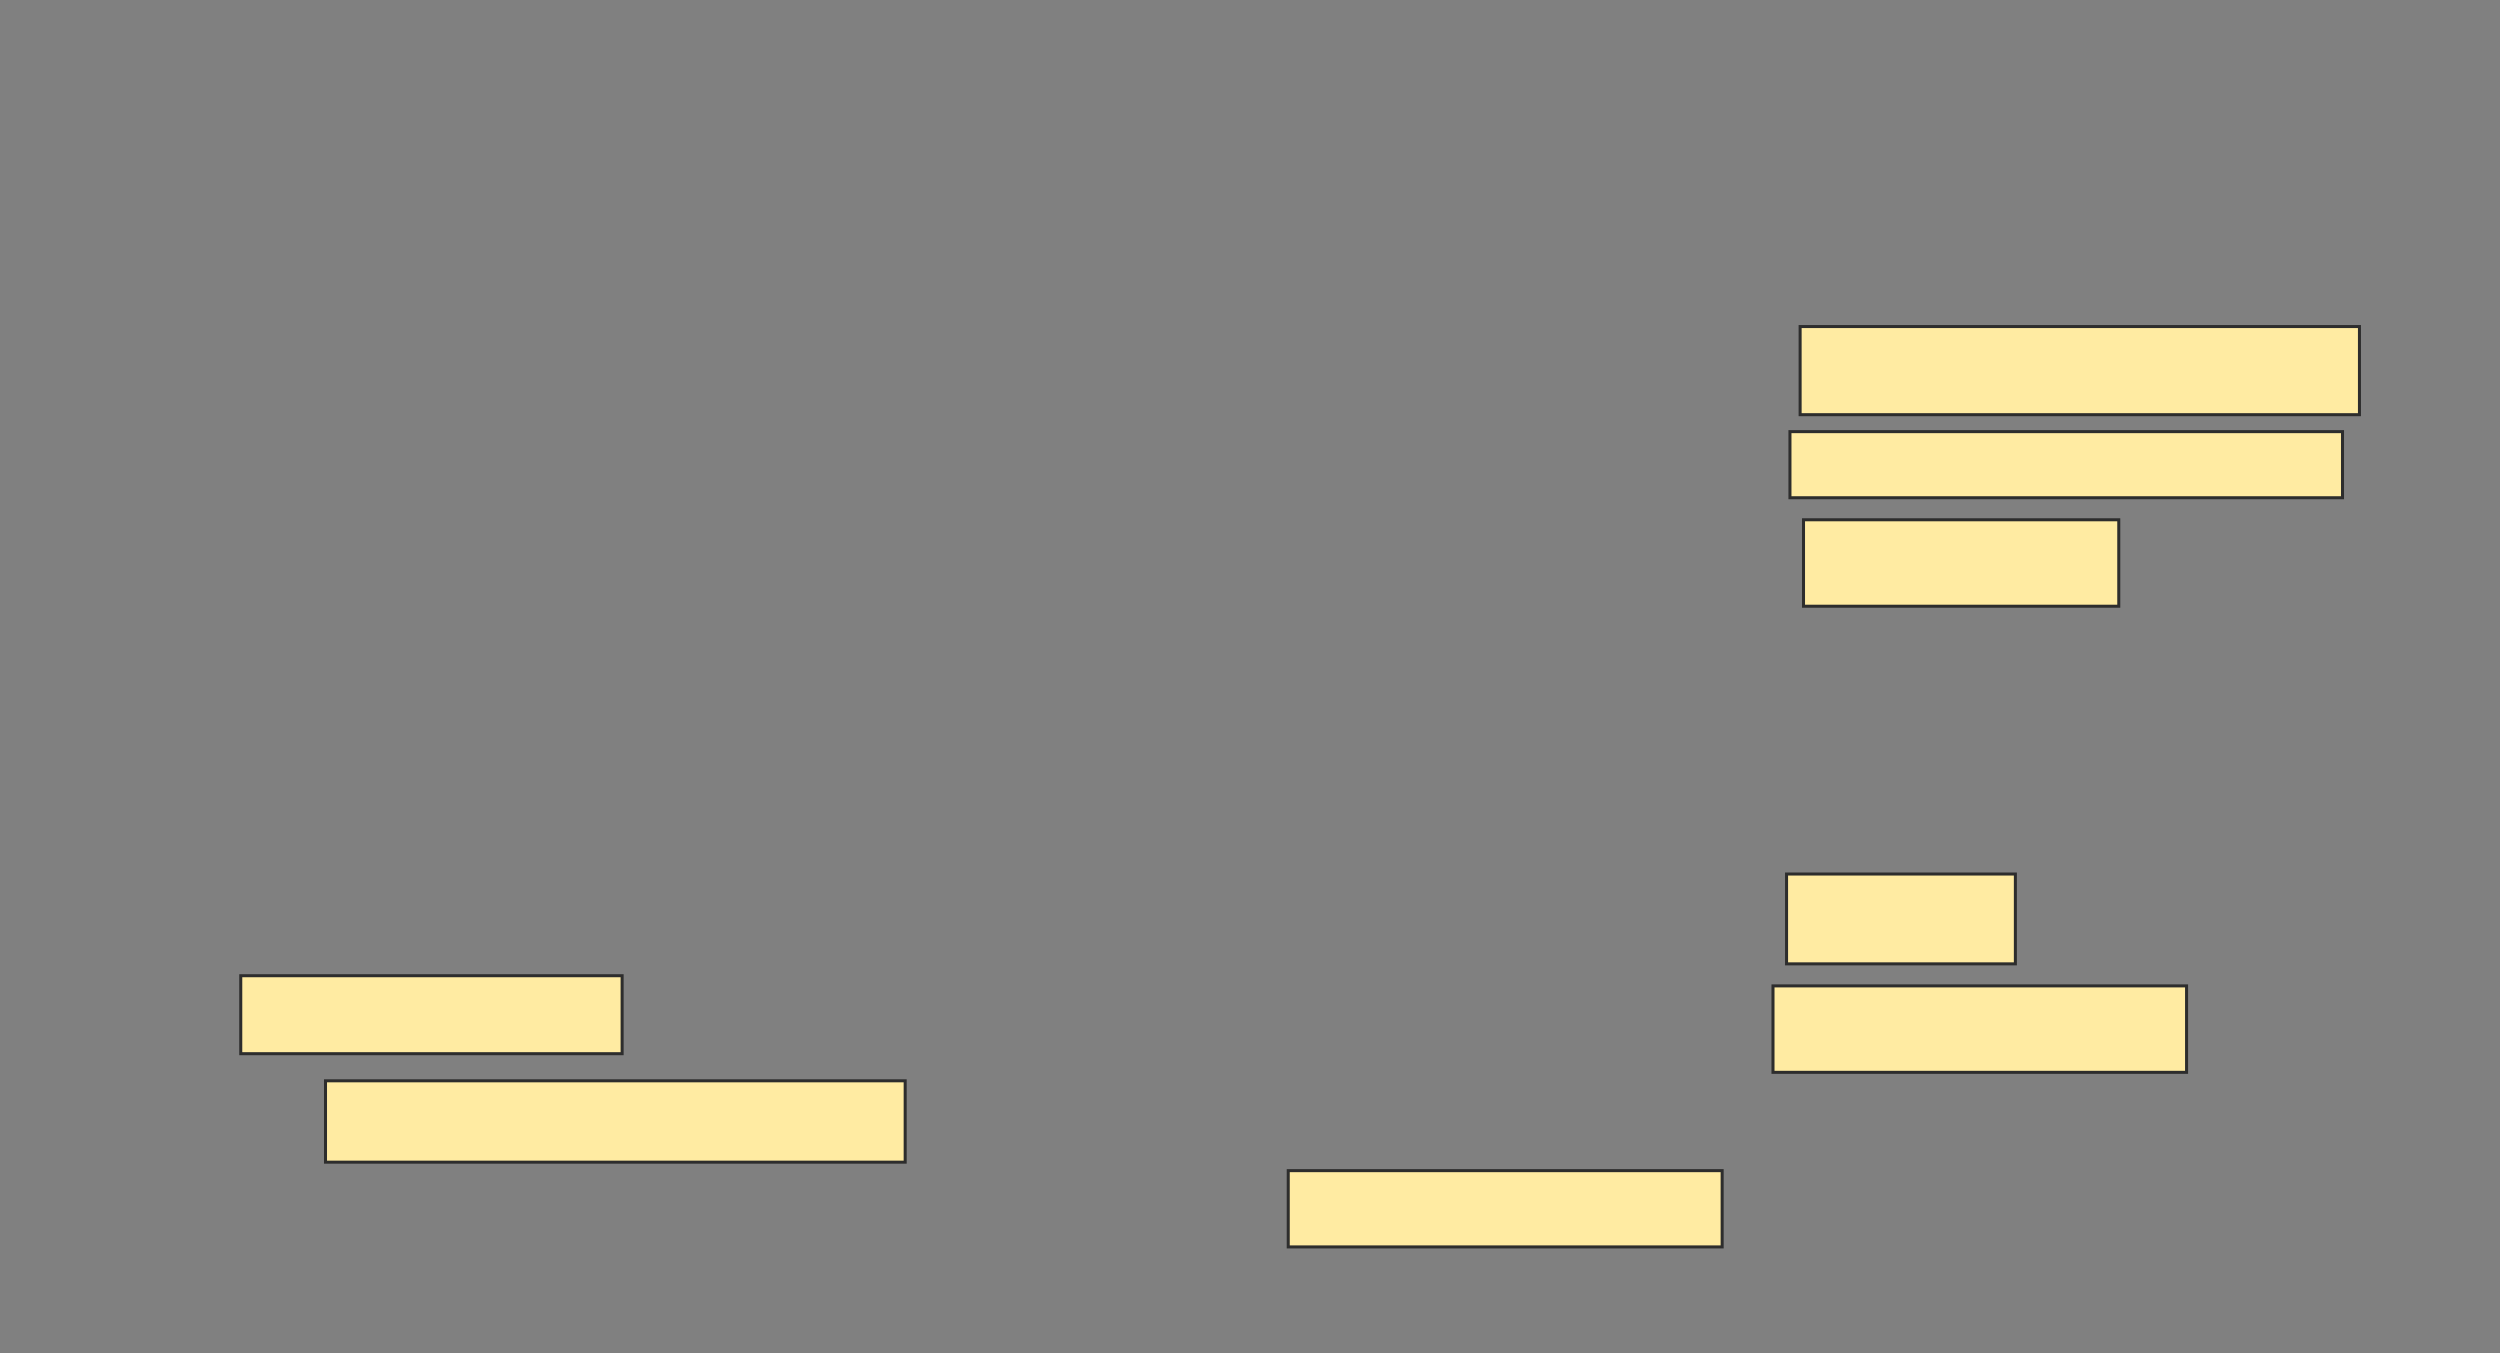 <svg xmlns="http://www.w3.org/2000/svg" width="824" height="446">
 <rect width="100%" height="100%" fill="#808080" stroke="none"/>
 <!-- Created with Image Occlusion Enhanced -->
 <g>
  <title>Labels</title>
 </g>
 <g>
  <title>Masks</title>
  
  <rect id="fe78cdbe08284c249c0d2148418198f9-ao-2" height="29.05" width="184.358" y="107.631" x="593.318" stroke="#2D2D2D" fill="#FFEBA2"/>
  <rect id="fe78cdbe08284c249c0d2148418198f9-ao-3" height="21.788" width="182.123" y="142.268" x="589.967" stroke="#2D2D2D" fill="#FFEBA2"/>
  <rect id="fe78cdbe08284c249c0d2148418198f9-ao-4" height="28.492" width="103.911" y="171.318" x="594.436" stroke="#2D2D2D" fill="#FFEBA2"/>
  <rect id="fe78cdbe08284c249c0d2148418198f9-ao-5" height="29.609" width="75.419" y="288.078" x="588.849" stroke="#2D2D2D" fill="#FFEBA2"/>
  <rect id="fe78cdbe08284c249c0d2148418198f9-ao-6" height="28.492" width="136.313" y="324.95" x="584.38" stroke="#2D2D2D" fill="#FFEBA2"/>
  <rect id="fe78cdbe08284c249c0d2148418198f9-ao-7" height="25.14" width="143.017" y="385.844" x="424.603" stroke="#2D2D2D" fill="#FFEBA2"/>
  <rect id="fe78cdbe08284c249c0d2148418198f9-ao-8" height="26.816" width="191.061" y="356.235" x="107.285" stroke="#2D2D2D" fill="#FFEBA2"/>
  <rect id="fe78cdbe08284c249c0d2148418198f9-ao-9" height="25.698" width="125.698" y="321.598" x="79.352" stroke="#2D2D2D" fill="#FFEBA2"/>
 </g>
</svg>